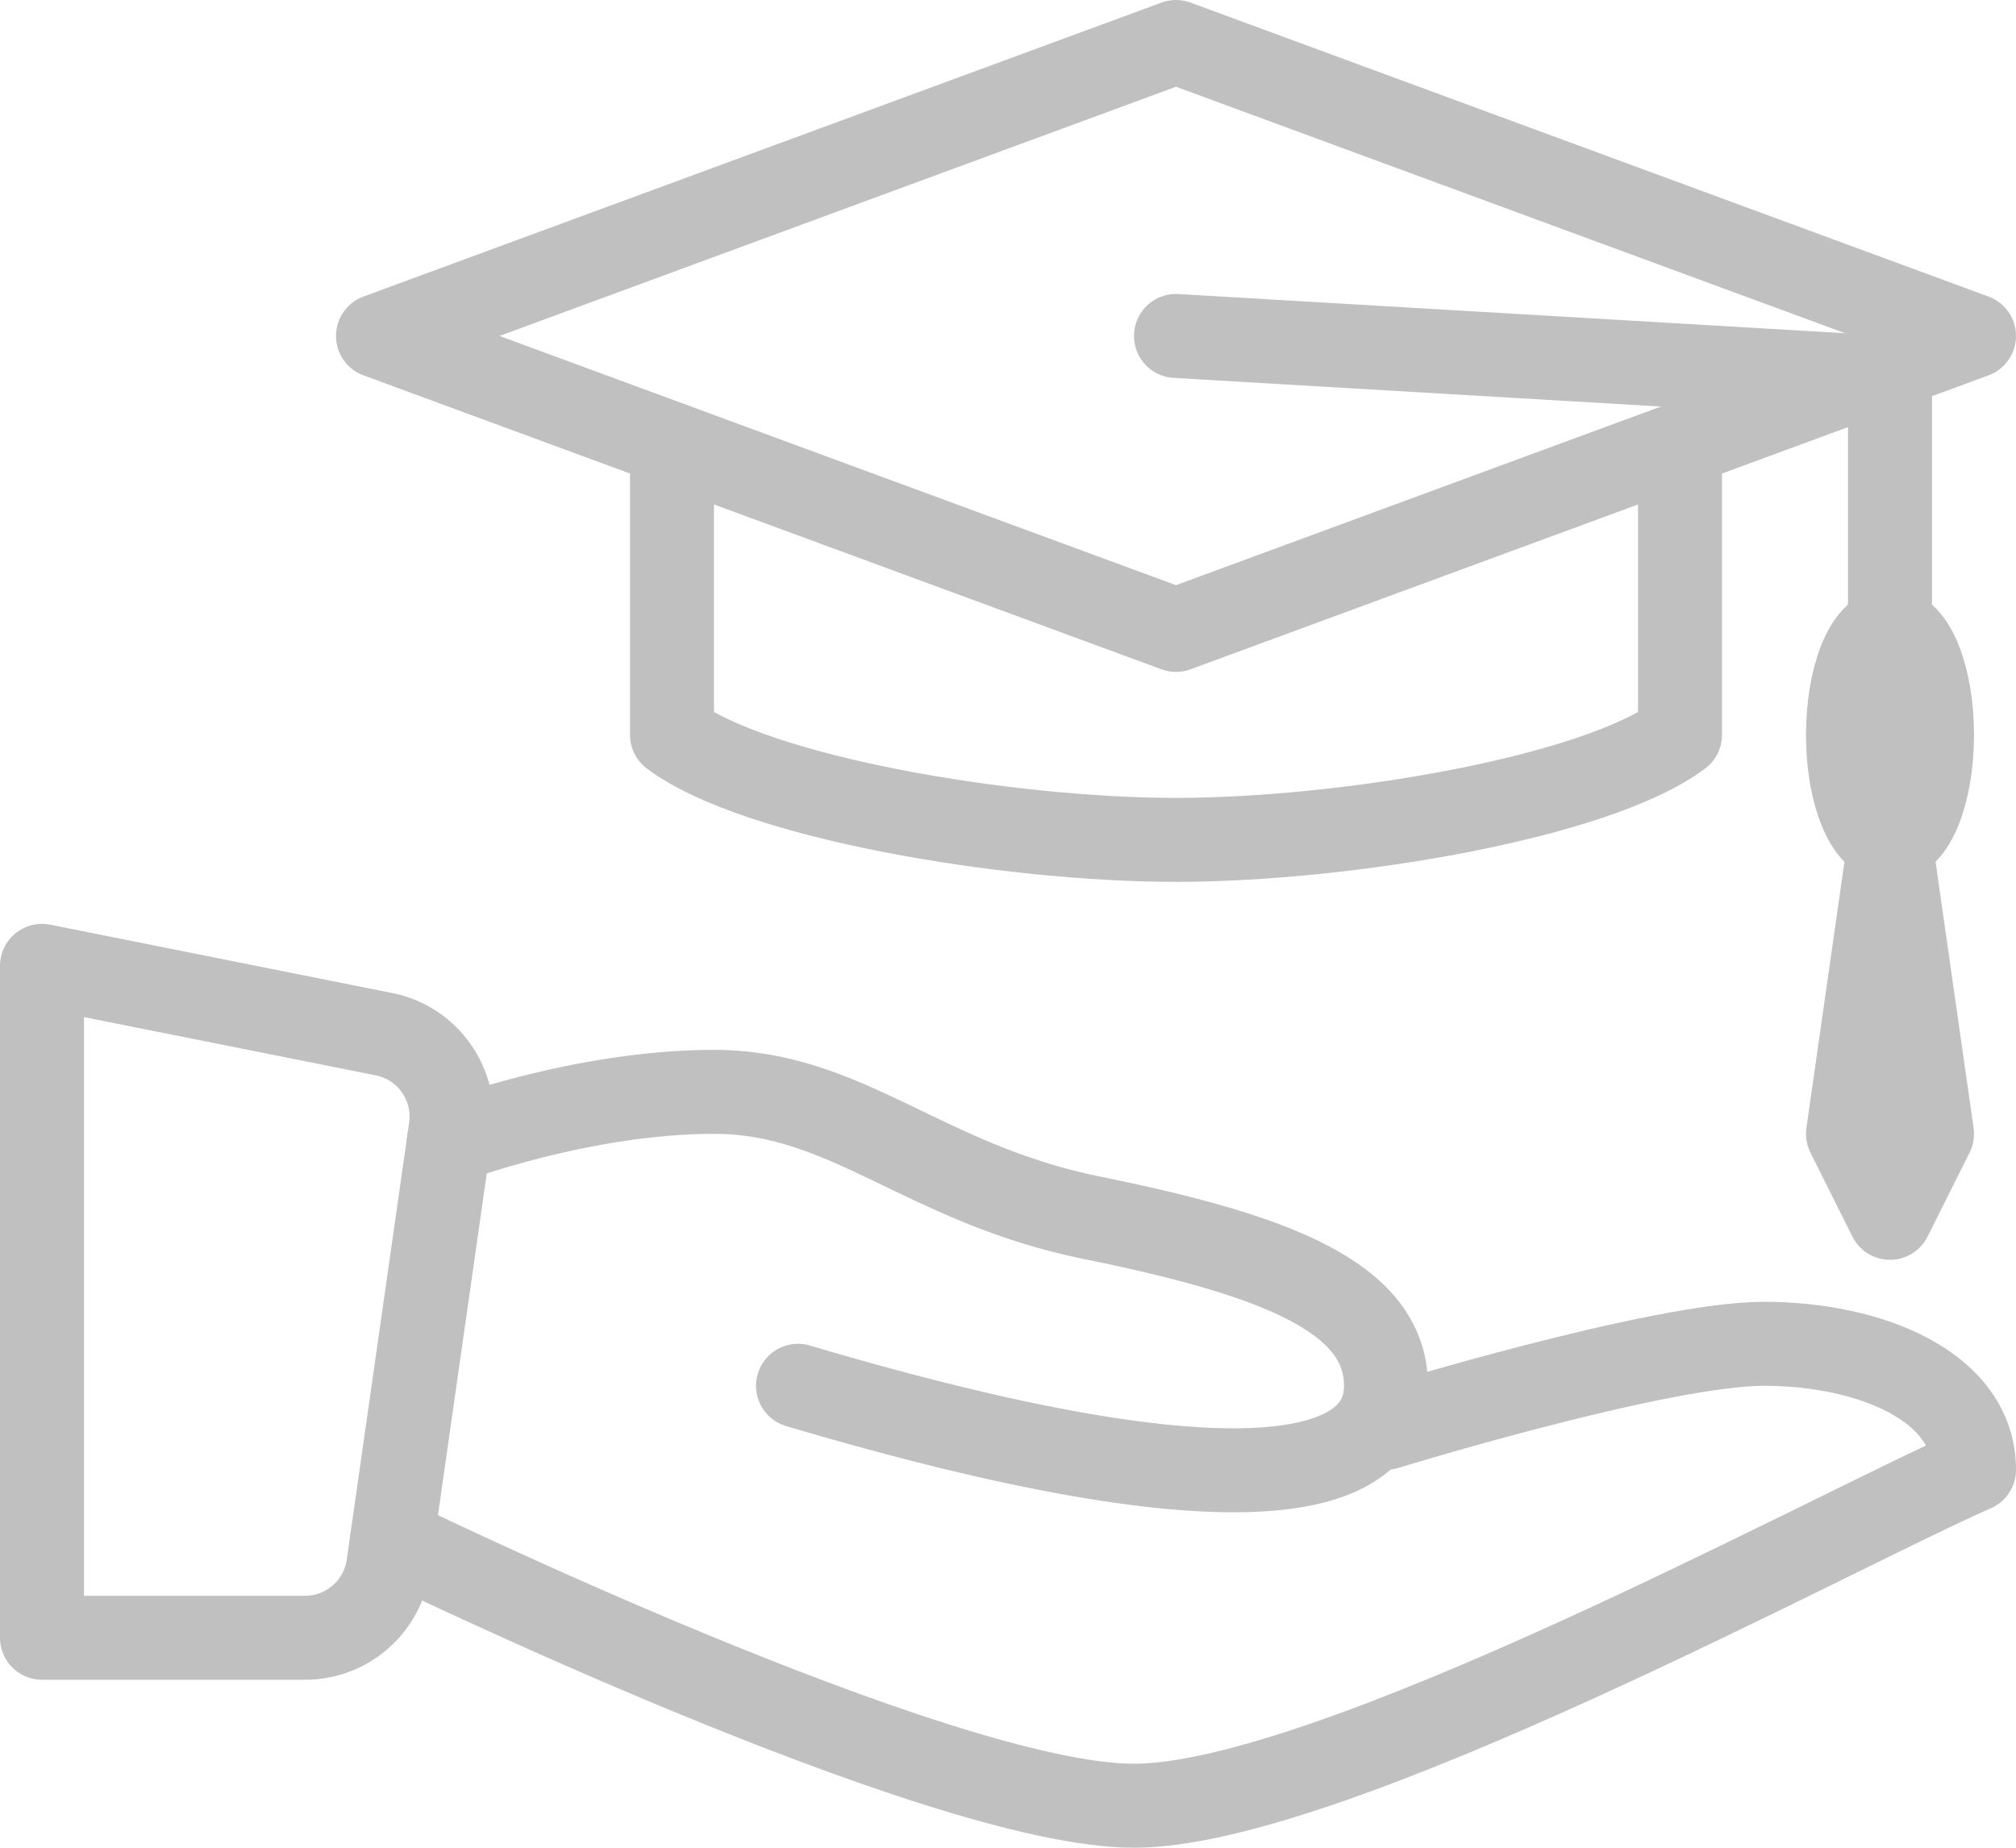 <svg viewBox="0 0 24 22" fill="none" xmlns="http://www.w3.org/2000/svg">
<path d="M0.5 11.5L4.572 12.314C4.823 12.364 5.045 12.508 5.192 12.717C5.34 12.926 5.402 13.183 5.366 13.436L4.623 18.641C4.589 18.879 4.47 19.098 4.288 19.255C4.106 19.413 3.874 19.5 3.633 19.5H0.5V11.5Z" stroke="#C0C0C0" stroke-miterlimit="10" stroke-linecap="round" stroke-linejoin="round"/>
<path d="M5.343 13.598C5.343 13.598 6.917 13 8.5 13C10.083 13 10.99 14.092 13 14.5C15.156 14.937 16.5 15.437 16.5 16.5C16.5 17.563 14.875 18.094 9.5 16.5" stroke="#C0C0C0" stroke-miterlimit="10" stroke-linecap="round" stroke-linejoin="round"/>
<path d="M16.5 17C16.5 17 19.75 16 21 16C22.25 16 23.5 16.5 23.5 17.5C21.792 18.25 15.833 21.5 13.5 21.5C11.167 21.5 4.667 18.333 4.667 18.333" stroke="#C0C0C0" stroke-miterlimit="10" stroke-linecap="round" stroke-linejoin="round"/>
<path d="M14 7.5L23.5 4L14 0.5L4.5 4L14 7.5Z" stroke="#C0C0C0" stroke-miterlimit="10" stroke-linecap="round" stroke-linejoin="round"/>
<path d="M22.5 7.5V4.5L14 4" stroke="#C0C0C0" stroke-miterlimit="10" stroke-linecap="round" stroke-linejoin="round"/>
<path d="M22.5 14.5L22 13.5L22.5 10L23 13.5L22.5 14.5Z" stroke="#C0C0C0" stroke-miterlimit="10" stroke-linecap="round" stroke-linejoin="round"/>
<path d="M22.5 10C22.776 10 23 9.44 23 8.75C23 8.06 22.776 7.5 22.5 7.5C22.224 7.5 22 8.06 22 8.75C22 9.44 22.224 10 22.5 10Z" stroke="#C0C0C0" stroke-miterlimit="10" stroke-linecap="round" stroke-linejoin="round"/>
<path d="M8 5.29V8.75C9 9.5 12 10 14 10C16 10 19 9.5 20 8.75V5.29" stroke="#C0C0C0" stroke-miterlimit="10" stroke-linecap="round" stroke-linejoin="round"/>
</svg>
